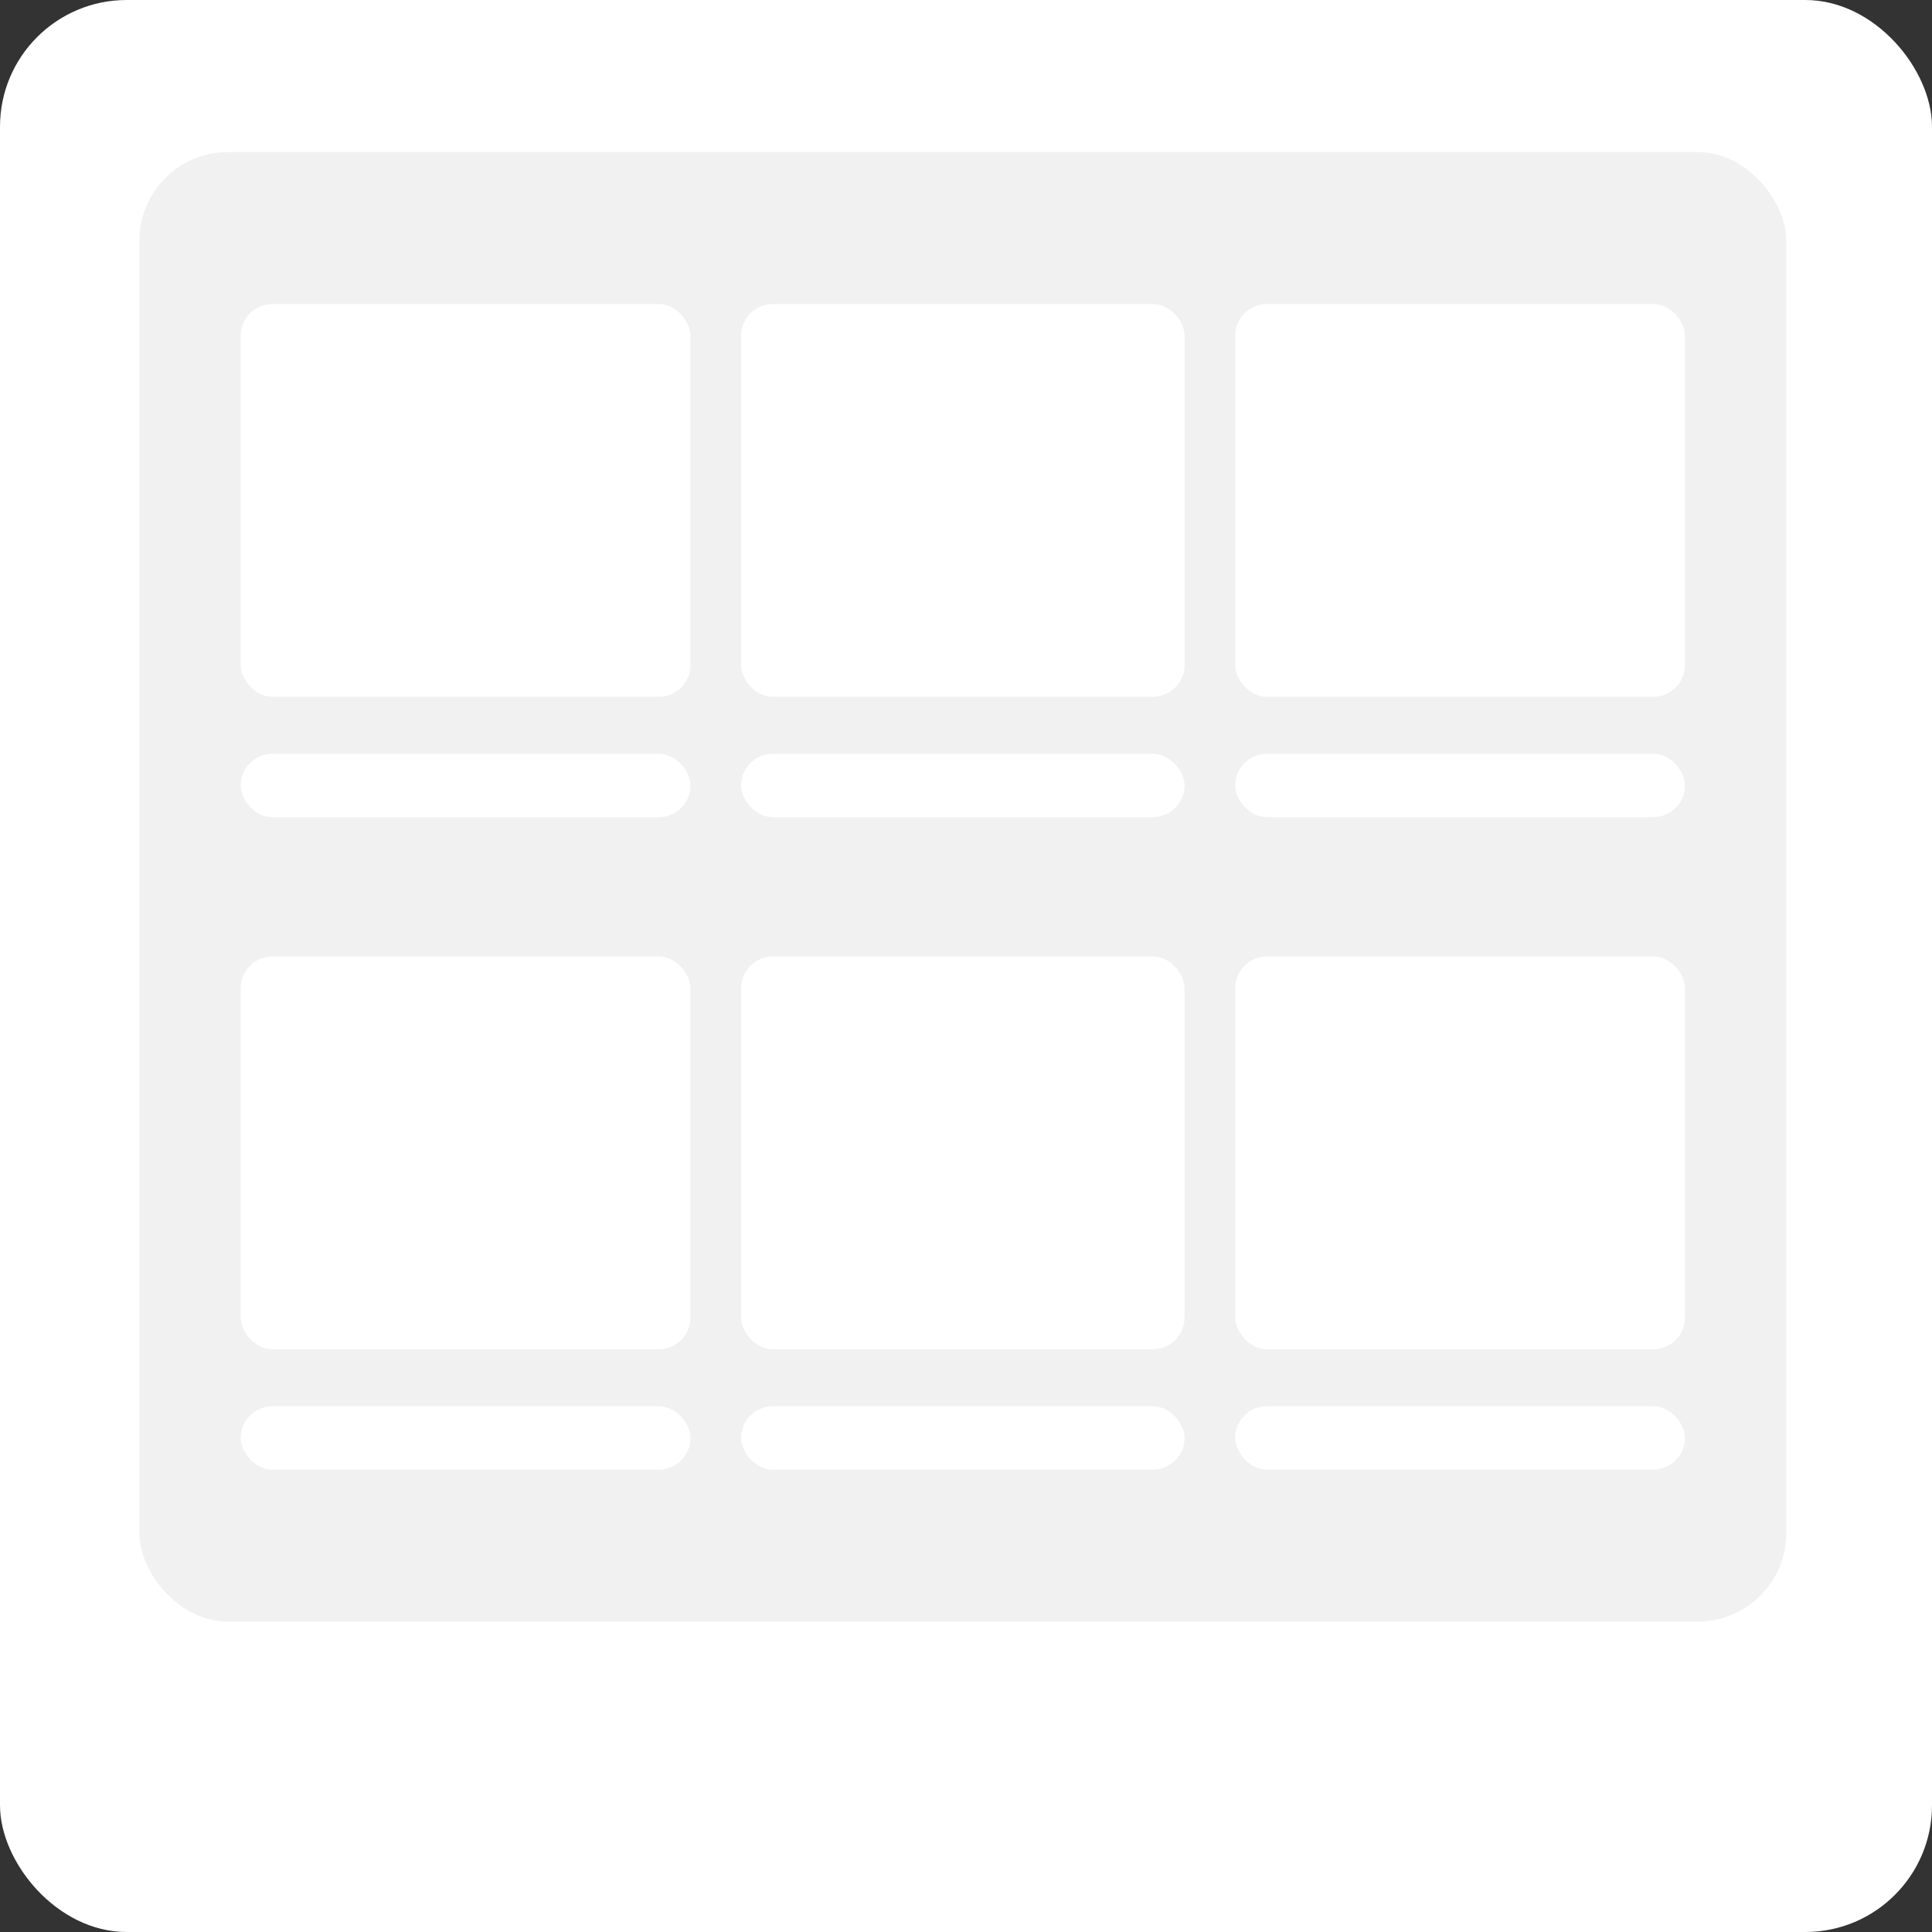 <svg width="305" height="305" viewBox="0 0 305 305" fill="none" xmlns="http://www.w3.org/2000/svg">
<rect x="0" y="0" width="305" height="305" fill="#333333" stroke="none"/>
<rect width="305" height="305" rx="20" fill="white"/>
<rect x="22" y="24" width="260" height="232" rx="14" fill="#F1F1F1"/>
<rect x="38" y="48" width="71" height="62" rx="5" fill="white"/>
<rect x="38" y="151" width="71" height="62" rx="5" fill="white"/>
<rect x="38" y="119" width="71" height="10" rx="5" fill="white"/>
<rect x="38" y="222" width="71" height="10" rx="5" fill="white"/>
<rect x="117" y="48" width="70" height="62" rx="5" fill="white"/>
<rect x="117" y="151" width="70" height="62" rx="5" fill="white"/>
<rect x="117" y="119" width="70" height="10" rx="5" fill="white"/>
<rect x="117" y="222" width="70" height="10" rx="5" fill="white"/>
<rect x="195" y="48" width="71" height="62" rx="5" fill="white"/>
<rect x="195" y="151" width="71" height="62" rx="5" fill="white"/>
<rect x="195" y="119" width="71" height="10" rx="5" fill="white"/>
<rect x="195" y="222" width="71" height="10" rx="5" fill="white"/>
</svg>
